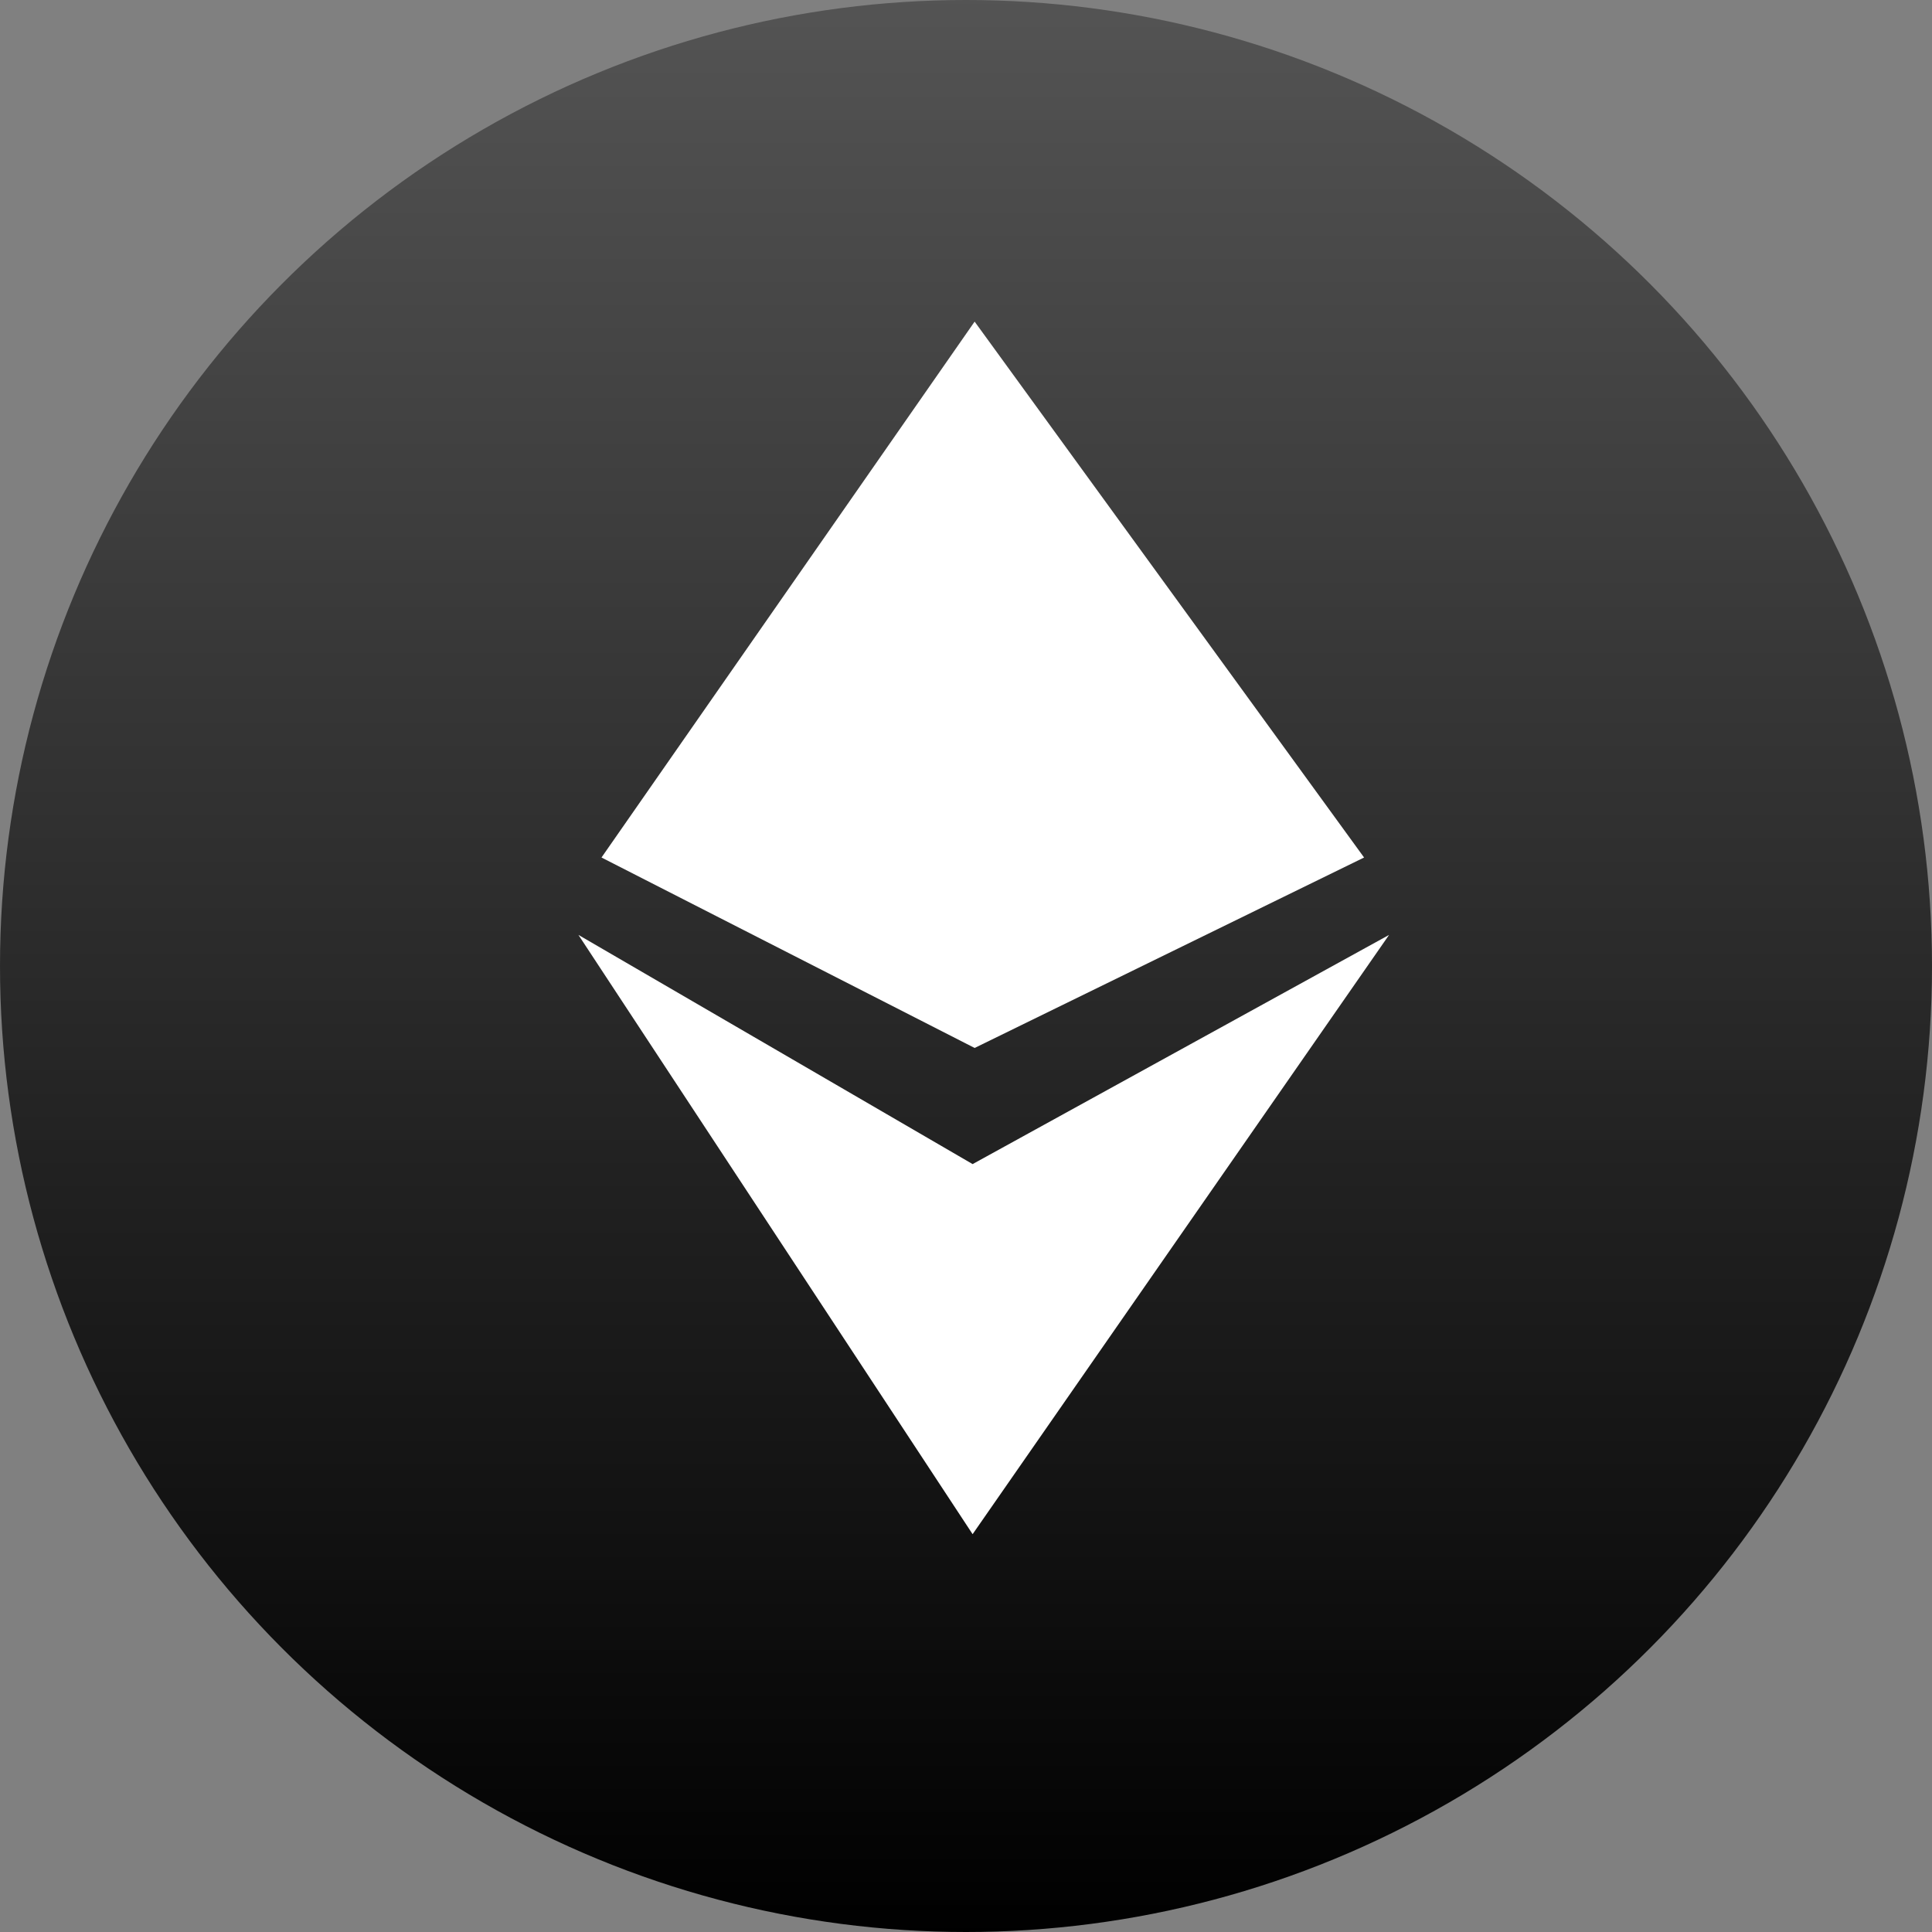 <svg xmlns="http://www.w3.org/2000/svg" xmlns:xlink="http://www.w3.org/1999/xlink" width="45" height="45" viewBox="0 0 45 45"><rect x="0" y="0" width="45" height="45" fill="#808080" stroke="none"/><defs><clipPath id="a"><rect width="45" height="45" fill="none"/></clipPath><linearGradient id="b" x1="0.5" y1="1" x2="0.5" gradientUnits="objectBoundingBox"><stop offset="0"/><stop offset="1" stop-color="#545454"/></linearGradient></defs><g clip-path="url(#a)"><g transform="translate(-311 -114)"><circle cx="22.5" cy="22.5" r="22.5" transform="translate(311 114)" fill="url(#b)"/><g transform="translate(-1544 -57)"><path d="M1877.969,178.491l-8.691,12.482,8.691,4.436,9.071-4.436Z" transform="translate(-0.268)" fill="#fff"/><path d="M1868.473,201.067l9.181,5.338,9.7-5.338-9.7,13.958Z" transform="translate(0 -8.291)" fill="#fff"/></g></g></g></svg>